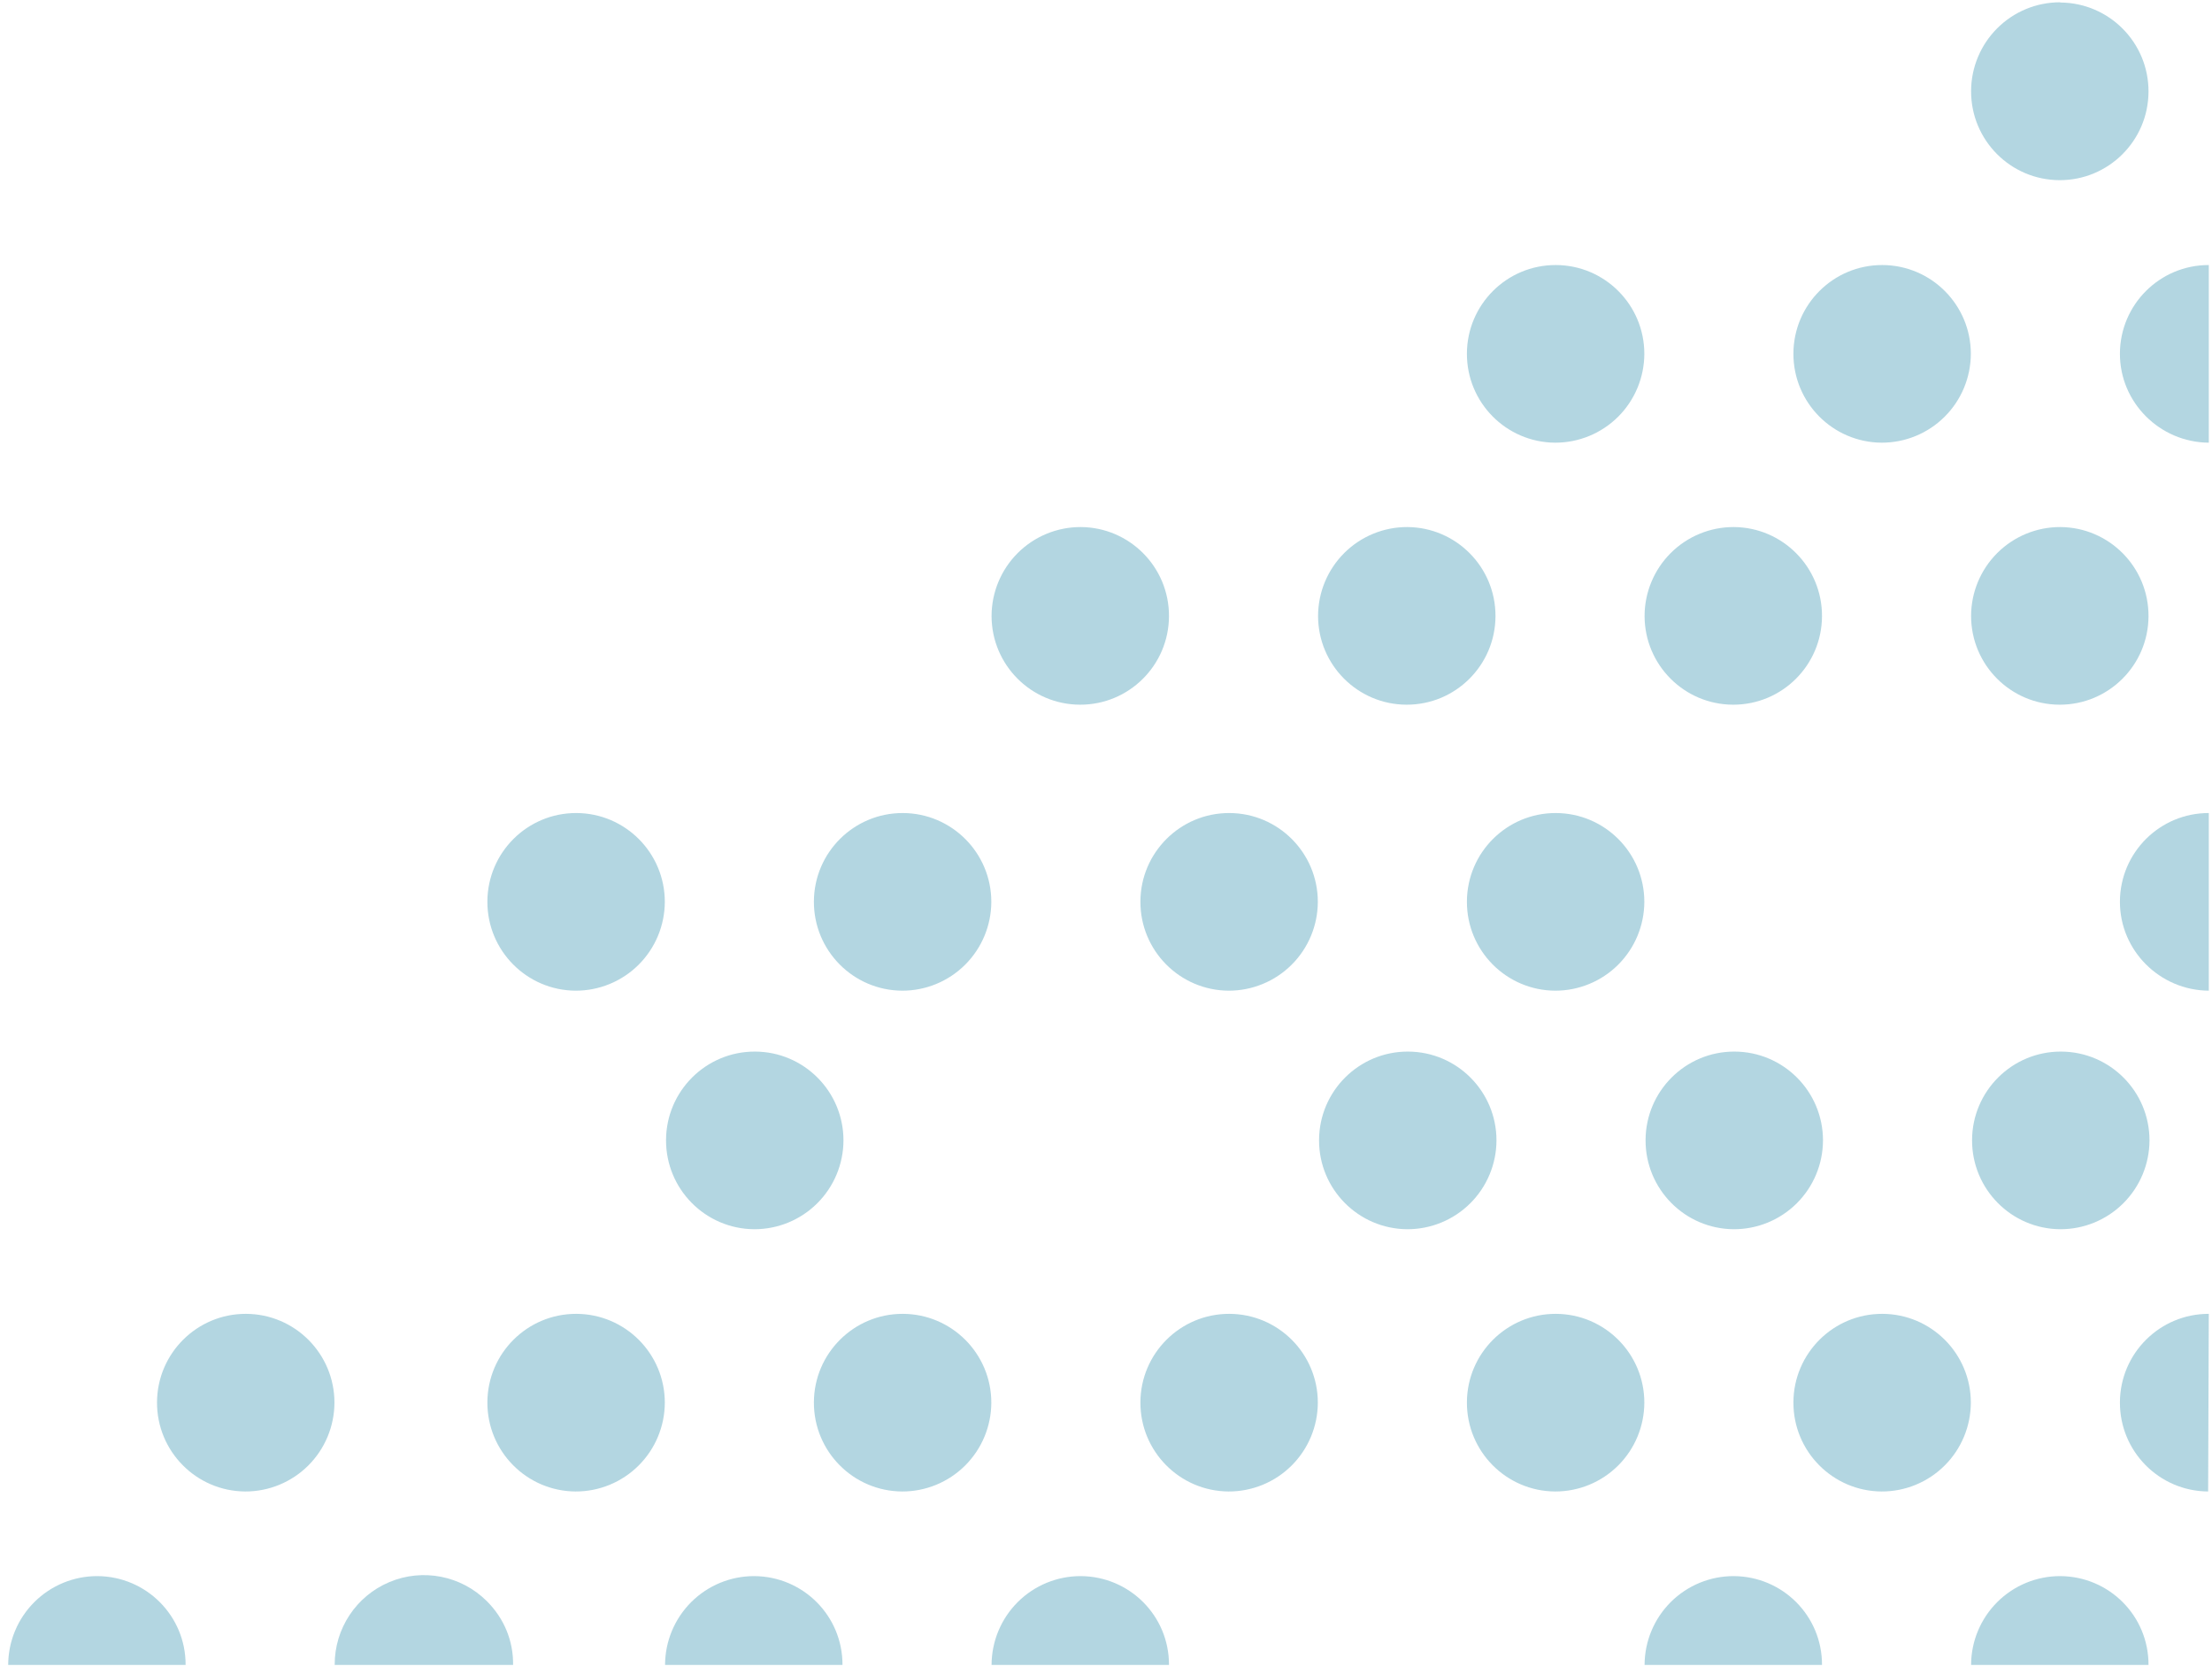 <?xml version="1.0" encoding="UTF-8"?>
<svg width="222px" height="168px" viewBox="0 0 222 168" version="1.1" xmlns="http://www.w3.org/2000/svg" xmlns:xlink="http://www.w3.org/1999/xlink">
    <!-- Generator: Sketch 43.1 (39012) - http://www.bohemiancoding.com/sketch -->
    <title>material-paints-720</title>
    <desc>Created with Sketch.</desc>
    <defs></defs>
    <g id="Page-1" stroke="none" stroke-width="1" fill="none" fill-rule="evenodd" opacity="0.3">
        <g id="material-paints-720" fill-rule="nonzero" fill="#00769A">
            <g id="2342342Ресурс-1" transform="translate(48, 0)">
                <g id="Group-4" transform="translate(0, 81)">
                    <path d="M9.769,18.429 C4.858,18.401 0.897,14.398 0.915,9.481 C0.933,4.565 4.924,0.591 9.835,0.6 C14.745,0.609 18.721,4.598 18.722,9.514 C18.715,11.885 17.768,14.156 16.089,15.828 C14.41,17.5 12.137,18.435 9.769,18.429" id="Shape"></path>
                    <path d="M42.538,18.429 C37.627,18.401 33.666,14.398 33.684,9.481 C33.702,4.565 37.693,0.591 42.603,0.6 C47.514,0.609 51.49,4.598 51.49,9.514 C51.484,11.885 50.537,14.156 48.858,15.828 C47.179,17.5 44.905,18.435 42.538,18.429" id="Shape"></path>
                    <path d="M75.306,18.429 C70.396,18.401 66.435,14.398 66.453,9.481 C66.471,4.565 70.462,0.591 75.372,0.6 C80.283,0.609 84.259,4.598 84.259,9.514 C84.253,11.885 83.306,14.156 81.627,15.828 C79.948,17.5 77.674,18.435 75.306,18.429" id="Shape"></path>
                    <path d="M108.075,18.429 C103.165,18.401 99.203,14.398 99.222,9.481 C99.24,4.565 103.23,0.591 108.141,0.6 C113.052,0.609 117.028,4.598 117.028,9.514 C117.021,11.885 116.074,14.156 114.396,15.828 C112.717,17.5 110.443,18.435 108.075,18.429" id="Shape"></path>
                    <path d="M173.68,18.429 C168.769,18.401 164.741,14.398 164.759,9.481 L164.759,9.481 C164.777,4.565 168.768,0.591 173.679,0.6" id="Shape"></path>
                </g>
                <g id="Group-2" transform="translate(51, 0)">
                    <g id="Group-4" transform="translate(48, 26)">
                        <path d="M9.075,18.429 C4.165,18.401 0.203,14.398 0.222,9.481 C0.24,4.565 4.23,0.591 9.141,0.6 C14.052,0.609 18.028,4.598 18.028,9.514 C18.021,11.885 17.074,14.156 15.396,15.828 C13.717,17.5 11.443,18.435 9.075,18.429" id="Shape"></path>
                        <path d="M41.844,18.429 C36.934,18.401 32.972,14.398 32.99,9.481 C33.009,4.565 36.999,0.591 41.91,0.6 C46.821,0.609 50.797,4.598 50.797,9.514 C50.79,11.885 49.843,14.156 48.164,15.828 C46.485,17.5 44.212,18.435 41.844,18.429" id="Shape"></path>
                        <path d="M74.68,18.429 C69.769,18.401 65.741,14.398 65.759,9.481 L65.759,9.481 C65.777,4.565 69.768,0.591 74.679,0.6" id="Shape"></path>
                    </g>
                    <path d="M107.774,0.253 C112.688,0.281 116.651,4.289 116.628,9.209 C116.605,14.129 112.606,18.1 107.692,18.082 C102.778,18.064 98.808,14.063 98.822,9.143 C98.828,6.772 99.775,4.501 101.454,2.829 C103.133,1.157 105.406,0.222 107.774,0.229" id="Shape"></path>
                    <path d="M9.468,52.897 C14.378,52.924 18.34,56.928 18.321,61.844 C18.303,66.761 14.313,70.735 9.402,70.726 C4.491,70.717 0.515,66.728 0.515,61.811 C0.522,59.441 1.469,57.17 3.147,55.498 C4.826,53.826 7.1,52.891 9.468,52.897" id="Shape"></path>
                    <path d="M42.237,52.897 C47.147,52.924 51.108,56.928 51.09,61.844 C51.072,66.761 47.081,70.735 42.171,70.726 C37.26,70.717 33.284,66.728 33.284,61.811 C33.29,59.441 34.237,57.17 35.916,55.498 C37.595,53.826 39.869,52.891 42.237,52.897" id="Shape"></path>
                    <path d="M75.005,52.897 C79.916,52.924 83.877,56.928 83.859,61.844 C83.841,66.761 79.85,70.735 74.94,70.726 C70.029,70.717 66.053,66.728 66.053,61.811 C66.059,59.441 67.006,57.17 68.685,55.498 C70.364,53.826 72.638,52.891 75.005,52.897" id="Shape"></path>
                    <path d="M107.774,52.897 C112.685,52.924 116.646,56.928 116.628,61.844 C116.61,66.761 112.619,70.735 107.708,70.726 C102.798,70.717 98.822,66.728 98.822,61.811 C98.828,59.441 99.775,57.17 101.454,55.498 C103.133,53.826 105.406,52.891 107.774,52.897" id="Shape"></path>
                </g>
                <g id="Group" transform="translate(0, 105)">
                    <path d="M9.769,44.691 C4.858,44.664 0.897,40.661 0.915,35.744 C0.933,30.828 4.924,26.854 9.835,26.863 C14.745,26.872 18.721,30.86 18.722,35.777 C18.715,38.148 17.768,40.419 16.089,42.091 C14.41,43.763 12.137,44.698 9.769,44.691" id="Shape"></path>
                    <path d="M42.538,44.691 C37.627,44.664 33.666,40.661 33.684,35.744 C33.702,30.828 37.693,26.854 42.603,26.863 C47.514,26.872 51.49,30.86 51.49,35.777 C51.484,38.148 50.537,40.419 48.858,42.091 C47.179,43.763 44.905,44.698 42.538,44.691" id="Shape"></path>
                    <path d="M75.306,44.691 C70.396,44.664 66.435,40.661 66.453,35.744 C66.471,30.828 70.462,26.854 75.372,26.863 C80.283,26.872 84.259,30.86 84.259,35.777 C84.253,38.148 83.306,40.419 81.627,42.091 C79.948,43.763 77.674,44.698 75.306,44.691" id="Shape"></path>
                    <path d="M108.075,44.691 C103.165,44.664 99.203,40.661 99.222,35.744 C99.24,30.828 103.23,26.854 108.141,26.863 C113.052,26.872 117.028,30.86 117.028,35.777 C117.021,38.148 116.074,40.419 114.396,42.091 C112.717,43.763 110.443,44.698 108.075,44.691" id="Shape"></path>
                    <path d="M140.844,44.691 C135.934,44.664 131.972,40.661 131.99,35.744 C132.009,30.828 135.999,26.854 140.91,26.863 C145.821,26.872 149.797,30.86 149.797,35.777 C149.79,38.148 148.843,40.419 147.164,42.091 C145.485,43.763 143.212,44.698 140.844,44.691" id="Shape"></path>
                    <path d="M173.613,44.691 C168.702,44.664 164.741,40.661 164.759,35.744 C164.777,30.828 168.768,26.854 173.679,26.863" id="Shape"></path>
                    <path d="M18.746,62.099 C18.753,59.728 19.7,57.457 21.379,55.785 C23.058,54.114 25.331,53.178 27.699,53.185 C32.61,53.212 36.571,57.183 36.553,62.1 L36.553,62.1" id="Shape"></path>
                    <path d="M51.515,62.099 C51.522,59.728 52.469,57.457 54.147,55.785 C55.826,54.114 58.1,53.178 60.468,53.185 C65.378,53.212 69.34,57.183 69.321,62.1 L69.321,62.1" id="Shape"></path>
                    <path d="M117.053,62.099 C117.059,59.728 118.006,57.457 119.685,55.785 C121.364,54.114 123.638,53.178 126.005,53.185 C130.916,53.212 134.877,57.183 134.859,62.1 L134.859,62.1" id="Shape"></path>
                    <path d="M149.822,62.099 C149.828,59.728 150.775,57.457 152.454,55.785 C154.133,54.114 156.406,53.178 158.774,53.185 C163.685,53.212 167.646,57.183 167.628,62.1 L167.628,62.1" id="Shape"></path>
                    <path d="M27.699,18.37 C22.788,18.342 18.827,14.339 18.845,9.422 C18.863,4.506 22.854,0.532 27.765,0.541 C32.675,0.55 36.652,4.538 36.652,9.455 C36.645,11.826 35.698,14.097 34.019,15.769 C32.34,17.441 30.067,18.376 27.699,18.37" id="Shape"></path>
                    <path d="M93.237,18.37 C88.326,18.342 84.365,14.339 84.383,9.422 C84.401,4.506 88.392,0.532 93.302,0.541 C98.213,0.55 102.189,4.538 102.189,9.455 C102.183,11.826 101.236,14.097 99.557,15.769 C97.878,17.441 95.604,18.376 93.237,18.37" id="Shape"></path>
                    <path d="M126.005,18.37 C121.095,18.342 117.134,14.339 117.152,9.422 C117.17,4.506 121.161,0.532 126.071,0.541 C130.982,0.55 134.958,4.538 134.958,9.455 C134.952,11.826 134.005,14.097 132.326,15.769 C130.647,17.441 128.373,18.376 126.005,18.37" id="Shape"></path>
                    <path d="M158.774,18.37 C153.864,18.342 149.902,14.339 149.92,9.422 C149.939,4.506 153.929,0.532 158.84,0.541 C163.751,0.55 167.727,4.538 167.727,9.455 C167.72,11.826 166.773,14.097 165.094,15.769 C163.416,17.441 161.142,18.376 158.774,18.37" id="Shape"></path>
                </g>
            </g>
            <g id="2342342Ресурс-1" transform="translate(0, 131)">
                <g id="Group">
                    <path d="M24.613,18.691 C19.702,18.664 15.741,14.661 15.759,9.744 C15.777,4.828 19.768,0.854 24.679,0.863 C29.589,0.872 33.566,4.86 33.566,9.777 C33.559,12.148 32.612,14.419 30.933,16.091 C29.254,17.763 26.981,18.698 24.613,18.691" id="Shape"></path>
                    <path d="M0.822,36.099 C0.828,33.728 1.775,31.457 3.454,29.785 C5.133,28.114 7.406,27.178 9.774,27.185 C14.685,27.212 18.646,31.183 18.628,36.1 L18.628,36.1" id="Shape"></path>
                    <path d="M33.59,36.099 C33.57,32.469 35.739,29.185 39.083,27.782 L39.083,27.782 C42.426,26.379 46.285,27.134 48.856,29.694 C50.61,31.44 51.528,33.716 51.495,36.1" id="Shape"></path>
                </g>
            </g>
        </g>
    </g>
</svg>